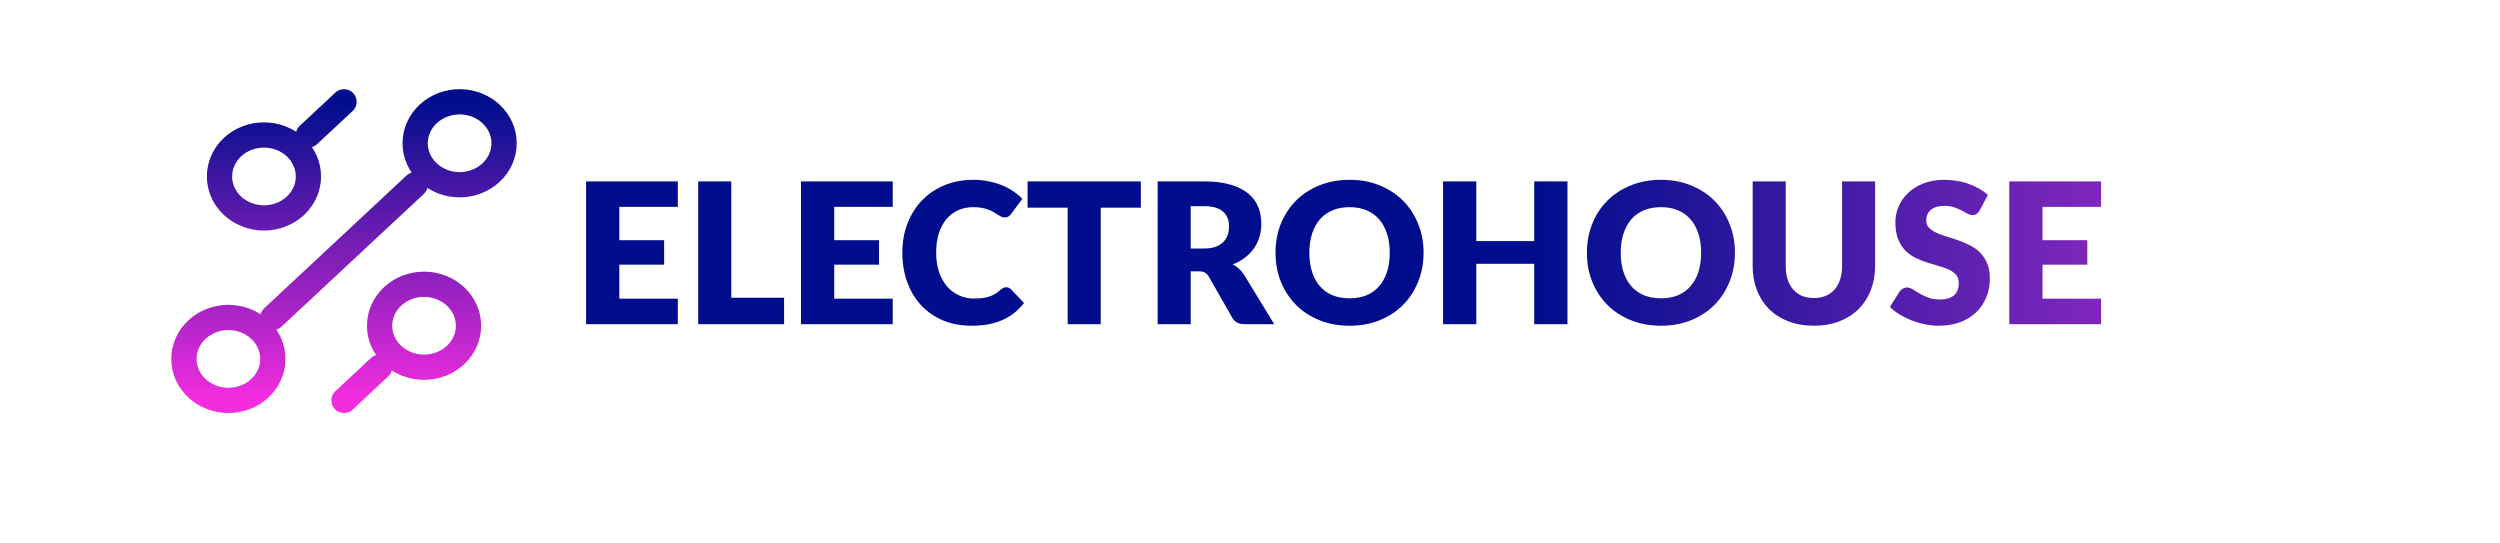 <svg width="198" height="43" viewBox="0 0 198 43" fill="none" xmlns="http://www.w3.org/2000/svg">
<g clip-path="url(#clip0_222_2)">
<path d="M49.05 16.383V19.022H52.598V20.963H49.05V23.656H53.683V25.674H46.416V14.365H53.683V16.383H49.05ZM62.099 23.578V25.674H55.298V14.365H57.916V23.578H62.099ZM66.072 16.383V19.022H69.619V20.963H66.072V23.656H70.704V25.674H63.438V14.365H70.704V16.383H66.072ZM79.699 22.748C79.761 22.748 79.823 22.761 79.885 22.787C79.947 22.808 80.006 22.846 80.063 22.903L81.101 23.998C80.647 24.593 80.076 25.043 79.389 25.348C78.707 25.648 77.899 25.798 76.964 25.798C76.107 25.798 75.338 25.654 74.656 25.364C73.979 25.069 73.404 24.665 72.928 24.153C72.459 23.636 72.097 23.025 71.844 22.321C71.591 21.612 71.464 20.844 71.464 20.016C71.464 19.172 71.601 18.399 71.875 17.695C72.149 16.986 72.533 16.376 73.029 15.863C73.525 15.351 74.119 14.953 74.811 14.668C75.503 14.383 76.265 14.241 77.096 14.241C77.519 14.241 77.917 14.28 78.289 14.358C78.666 14.43 79.017 14.534 79.343 14.668C79.668 14.797 79.967 14.955 80.241 15.142C80.515 15.328 80.758 15.53 80.969 15.747L80.086 16.934C80.029 17.007 79.962 17.074 79.885 17.136C79.807 17.193 79.699 17.222 79.559 17.222C79.466 17.222 79.379 17.201 79.296 17.16C79.213 17.118 79.126 17.069 79.033 17.012C78.94 16.95 78.836 16.885 78.723 16.818C78.614 16.746 78.483 16.681 78.328 16.624C78.178 16.562 78 16.51 77.793 16.469C77.592 16.427 77.354 16.407 77.081 16.407C76.647 16.407 76.249 16.487 75.888 16.647C75.531 16.808 75.222 17.043 74.958 17.354C74.7 17.659 74.498 18.037 74.354 18.487C74.214 18.932 74.145 19.442 74.145 20.016C74.145 20.596 74.222 21.11 74.377 21.561C74.537 22.011 74.752 22.391 75.02 22.701C75.294 23.007 75.611 23.24 75.973 23.4C76.334 23.561 76.722 23.641 77.135 23.641C77.372 23.641 77.589 23.63 77.786 23.61C77.982 23.584 78.165 23.545 78.336 23.493C78.506 23.436 78.666 23.364 78.816 23.276C78.966 23.183 79.118 23.066 79.273 22.927C79.335 22.875 79.402 22.833 79.474 22.802C79.547 22.766 79.621 22.748 79.699 22.748ZM90.355 16.445H87.178V25.674H84.56V16.445H81.384V14.365H90.355V16.445ZM95.357 19.682C95.713 19.682 96.015 19.638 96.263 19.55C96.516 19.457 96.723 19.33 96.883 19.17C97.043 19.009 97.159 18.823 97.231 18.611C97.304 18.394 97.34 18.161 97.34 17.912C97.34 17.416 97.177 17.028 96.852 16.748C96.532 16.469 96.034 16.329 95.357 16.329H94.303V19.682H95.357ZM100.919 25.674H98.548C98.109 25.674 97.794 25.509 97.603 25.177L95.729 21.894C95.641 21.755 95.543 21.654 95.434 21.591C95.326 21.524 95.171 21.491 94.97 21.491H94.303V25.674H91.685V14.365H95.357C96.173 14.365 96.868 14.451 97.441 14.621C98.019 14.787 98.489 15.02 98.851 15.32C99.217 15.62 99.483 15.975 99.648 16.383C99.814 16.792 99.896 17.237 99.896 17.718C99.896 18.086 99.847 18.433 99.749 18.759C99.651 19.084 99.506 19.387 99.315 19.667C99.124 19.941 98.887 20.187 98.603 20.404C98.324 20.621 98.001 20.8 97.634 20.939C97.805 21.027 97.965 21.139 98.115 21.273C98.264 21.403 98.399 21.558 98.517 21.739L100.919 25.674ZM112.748 20.016C112.748 20.834 112.606 21.594 112.322 22.298C112.043 23.002 111.648 23.615 111.137 24.137C110.626 24.655 110.009 25.061 109.286 25.356C108.568 25.651 107.77 25.798 106.892 25.798C106.014 25.798 105.214 25.651 104.49 25.356C103.767 25.061 103.148 24.655 102.631 24.137C102.12 23.615 101.722 23.002 101.438 22.298C101.159 21.594 101.02 20.834 101.02 20.016C101.02 19.198 101.159 18.438 101.438 17.734C101.722 17.03 102.12 16.42 102.631 15.902C103.148 15.385 103.767 14.979 104.49 14.684C105.214 14.389 106.014 14.241 106.892 14.241C107.77 14.241 108.568 14.391 109.286 14.691C110.009 14.986 110.626 15.393 111.137 15.91C111.648 16.427 112.043 17.038 112.322 17.742C112.606 18.445 112.748 19.203 112.748 20.016ZM110.068 20.016C110.068 19.457 109.996 18.955 109.851 18.51C109.706 18.06 109.497 17.68 109.224 17.369C108.955 17.059 108.624 16.821 108.232 16.655C107.84 16.49 107.393 16.407 106.892 16.407C106.386 16.407 105.934 16.49 105.536 16.655C105.144 16.821 104.811 17.059 104.537 17.369C104.268 17.68 104.062 18.06 103.917 18.51C103.773 18.955 103.7 19.457 103.7 20.016C103.7 20.58 103.773 21.087 103.917 21.537C104.062 21.982 104.268 22.36 104.537 22.67C104.811 22.981 105.144 23.219 105.536 23.384C105.934 23.545 106.386 23.625 106.892 23.625C107.393 23.625 107.84 23.545 108.232 23.384C108.624 23.219 108.955 22.981 109.224 22.67C109.497 22.36 109.706 21.982 109.851 21.537C109.996 21.087 110.068 20.58 110.068 20.016ZM124.143 14.365V25.674H121.509V20.893H116.923V25.674H114.289V14.365H116.923V19.092H121.509V14.365H124.143ZM137.41 20.016C137.41 20.834 137.268 21.594 136.984 22.298C136.705 23.002 136.31 23.615 135.799 24.137C135.287 24.655 134.67 25.061 133.947 25.356C133.229 25.651 132.431 25.798 131.554 25.798C130.676 25.798 129.875 25.651 129.152 25.356C128.429 25.061 127.809 24.655 127.293 24.137C126.782 23.615 126.384 23.002 126.1 22.298C125.821 21.594 125.682 20.834 125.682 20.016C125.682 19.198 125.821 18.438 126.1 17.734C126.384 17.03 126.782 16.42 127.293 15.902C127.809 15.385 128.429 14.979 129.152 14.684C129.875 14.389 130.676 14.241 131.554 14.241C132.431 14.241 133.229 14.391 133.947 14.691C134.67 14.986 135.287 15.393 135.799 15.91C136.31 16.427 136.705 17.038 136.984 17.742C137.268 18.445 137.41 19.203 137.41 20.016ZM134.73 20.016C134.73 19.457 134.657 18.955 134.513 18.51C134.368 18.06 134.159 17.68 133.885 17.369C133.617 17.059 133.286 16.821 132.894 16.655C132.501 16.49 132.054 16.407 131.554 16.407C131.047 16.407 130.595 16.49 130.198 16.655C129.805 16.821 129.472 17.059 129.199 17.369C128.93 17.68 128.723 18.06 128.579 18.51C128.434 18.955 128.362 19.457 128.362 20.016C128.362 20.58 128.434 21.087 128.579 21.537C128.723 21.982 128.93 22.36 129.199 22.67C129.472 22.981 129.805 23.219 130.198 23.384C130.595 23.545 131.047 23.625 131.554 23.625C132.054 23.625 132.501 23.545 132.894 23.384C133.286 23.219 133.617 22.981 133.885 22.67C134.159 22.36 134.368 21.982 134.513 21.537C134.657 21.087 134.73 20.58 134.73 20.016ZM143.661 23.602C144.012 23.602 144.324 23.545 144.598 23.431C144.877 23.312 145.112 23.144 145.303 22.927C145.494 22.709 145.639 22.445 145.737 22.135C145.84 21.819 145.892 21.462 145.892 21.064V14.365H148.51V21.064C148.51 21.757 148.396 22.394 148.169 22.973C147.947 23.553 147.627 24.052 147.208 24.471C146.79 24.89 146.281 25.216 145.682 25.449C145.083 25.682 144.409 25.798 143.661 25.798C142.906 25.798 142.23 25.682 141.631 25.449C141.032 25.216 140.523 24.89 140.105 24.471C139.687 24.052 139.366 23.553 139.144 22.973C138.922 22.394 138.811 21.757 138.811 21.064V14.365H141.43V21.056C141.43 21.454 141.479 21.811 141.577 22.127C141.68 22.438 141.827 22.704 142.018 22.927C142.209 23.144 142.442 23.312 142.715 23.431C142.994 23.545 143.309 23.602 143.661 23.602ZM156.791 16.663C156.713 16.787 156.631 16.88 156.543 16.942C156.46 17.004 156.352 17.035 156.217 17.035C156.1 17.035 155.969 16.999 155.83 16.927C155.697 16.849 155.542 16.764 155.365 16.671C155.195 16.577 155 16.495 154.777 16.422C154.555 16.345 154.302 16.306 154.018 16.306C153.527 16.306 153.161 16.412 152.918 16.624C152.68 16.831 152.562 17.113 152.562 17.47C152.562 17.698 152.634 17.887 152.778 18.037C152.923 18.187 153.112 18.316 153.344 18.425C153.582 18.533 153.85 18.634 154.15 18.727C154.454 18.815 154.764 18.916 155.079 19.03C155.395 19.139 155.701 19.268 156 19.418C156.306 19.568 156.574 19.76 156.806 19.993C157.045 20.225 157.235 20.51 157.379 20.846C157.525 21.178 157.596 21.579 157.596 22.049C157.596 22.572 157.506 23.061 157.325 23.516C157.145 23.972 156.882 24.37 156.535 24.712C156.194 25.048 155.771 25.315 155.264 25.511C154.764 25.703 154.194 25.798 153.553 25.798C153.202 25.798 152.843 25.762 152.476 25.69C152.115 25.617 151.764 25.517 151.423 25.387C151.082 25.253 150.762 25.095 150.462 24.913C150.163 24.733 149.902 24.531 149.68 24.308L150.455 23.082C150.516 22.994 150.597 22.921 150.695 22.864C150.798 22.802 150.909 22.771 151.028 22.771C151.183 22.771 151.338 22.82 151.493 22.919C151.653 23.017 151.831 23.126 152.027 23.245C152.228 23.364 152.458 23.473 152.716 23.571C152.975 23.669 153.279 23.718 153.631 23.718C154.106 23.718 154.475 23.615 154.738 23.408C155.001 23.196 155.133 22.862 155.133 22.407C155.133 22.143 155.061 21.928 154.916 21.762C154.772 21.597 154.581 21.46 154.343 21.351C154.111 21.242 153.845 21.147 153.545 21.064C153.246 20.981 152.939 20.89 152.624 20.792C152.309 20.689 152.001 20.564 151.702 20.419C151.402 20.27 151.134 20.076 150.896 19.837C150.664 19.594 150.475 19.294 150.331 18.937C150.186 18.575 150.114 18.13 150.114 17.602C150.114 17.178 150.199 16.764 150.369 16.36C150.54 15.957 150.79 15.597 151.121 15.281C151.451 14.966 151.857 14.715 152.337 14.528C152.817 14.337 153.367 14.241 153.987 14.241C154.333 14.241 154.669 14.27 154.993 14.327C155.325 14.378 155.636 14.459 155.931 14.567C156.225 14.671 156.499 14.797 156.752 14.947C157.011 15.092 157.24 15.258 157.441 15.444L156.791 16.663ZM161.768 16.383V19.022H165.316V20.963H161.768V23.656H166.401V25.674H159.135V14.365H166.401V16.383H161.768Z" fill="url(#paint0_linear_222_2)"/>
<path d="M24.428 10.69L27.245 8.062M21.61 25.143L32.88 14.632M27.245 31.712L30.063 29.085M33.585 29.085C34.519 29.085 35.414 28.739 36.075 28.123C36.735 27.507 37.106 26.671 37.106 25.8C37.106 24.929 36.735 24.093 36.075 23.477C35.414 22.861 34.519 22.515 33.585 22.515C32.651 22.515 31.755 22.861 31.094 23.477C30.434 24.093 30.063 24.929 30.063 25.8C30.063 26.671 30.434 27.507 31.094 28.123C31.755 28.739 32.651 29.085 33.585 29.085ZM20.906 17.26C21.84 17.26 22.736 16.914 23.396 16.298C24.057 15.682 24.428 14.846 24.428 13.975C24.428 13.104 24.057 12.268 23.396 11.652C22.736 11.036 21.84 10.69 20.906 10.69C19.972 10.69 19.076 11.036 18.416 11.652C17.755 12.268 17.384 13.104 17.384 13.975C17.384 14.846 17.755 15.682 18.416 16.298C19.076 16.914 19.972 17.26 20.906 17.26ZM18.089 31.712C19.023 31.712 19.919 31.366 20.579 30.75C21.239 30.134 21.61 29.299 21.61 28.428C21.61 27.557 21.239 26.721 20.579 26.105C19.919 25.489 19.023 25.143 18.089 25.143C17.155 25.143 16.259 25.489 15.598 26.105C14.938 26.721 14.567 27.557 14.567 28.428C14.567 29.299 14.938 30.134 15.598 30.75C16.259 31.366 17.155 31.712 18.089 31.712ZM36.402 14.632C37.336 14.632 38.232 14.286 38.892 13.67C39.553 13.054 39.924 12.218 39.924 11.347C39.924 10.476 39.553 9.641 38.892 9.025C38.232 8.409 37.336 8.062 36.402 8.062C35.468 8.062 34.572 8.409 33.912 9.025C33.251 9.641 32.88 10.476 32.88 11.347C32.88 12.218 33.251 13.054 33.912 13.67C34.572 14.286 35.468 14.632 36.402 14.632Z" stroke="url(#paint1_linear_222_2)" stroke-width="2" stroke-linecap="round" stroke-linejoin="round"/>
</g>
<defs>
<linearGradient id="paint0_linear_222_2" x1="50.185" y1="32.517" x2="210.799" y2="32.517" gradientUnits="userSpaceOnUse">
<stop offset="0.448" stop-color="#000E8D"/>
<stop offset="1" stop-color="#FF40EC"/>
</linearGradient>
<linearGradient id="paint1_linear_222_2" x1="27.245" y1="8.062" x2="27.245" y2="31.712" gradientUnits="userSpaceOnUse">
<stop stop-color="#000E8D"/>
<stop offset="1" stop-color="#F32DDF"/>
</linearGradient>
<clipPath id="clip0_222_2">
<rect width="198" height="43" fill="white"/>
</clipPath>
</defs>
</svg>
